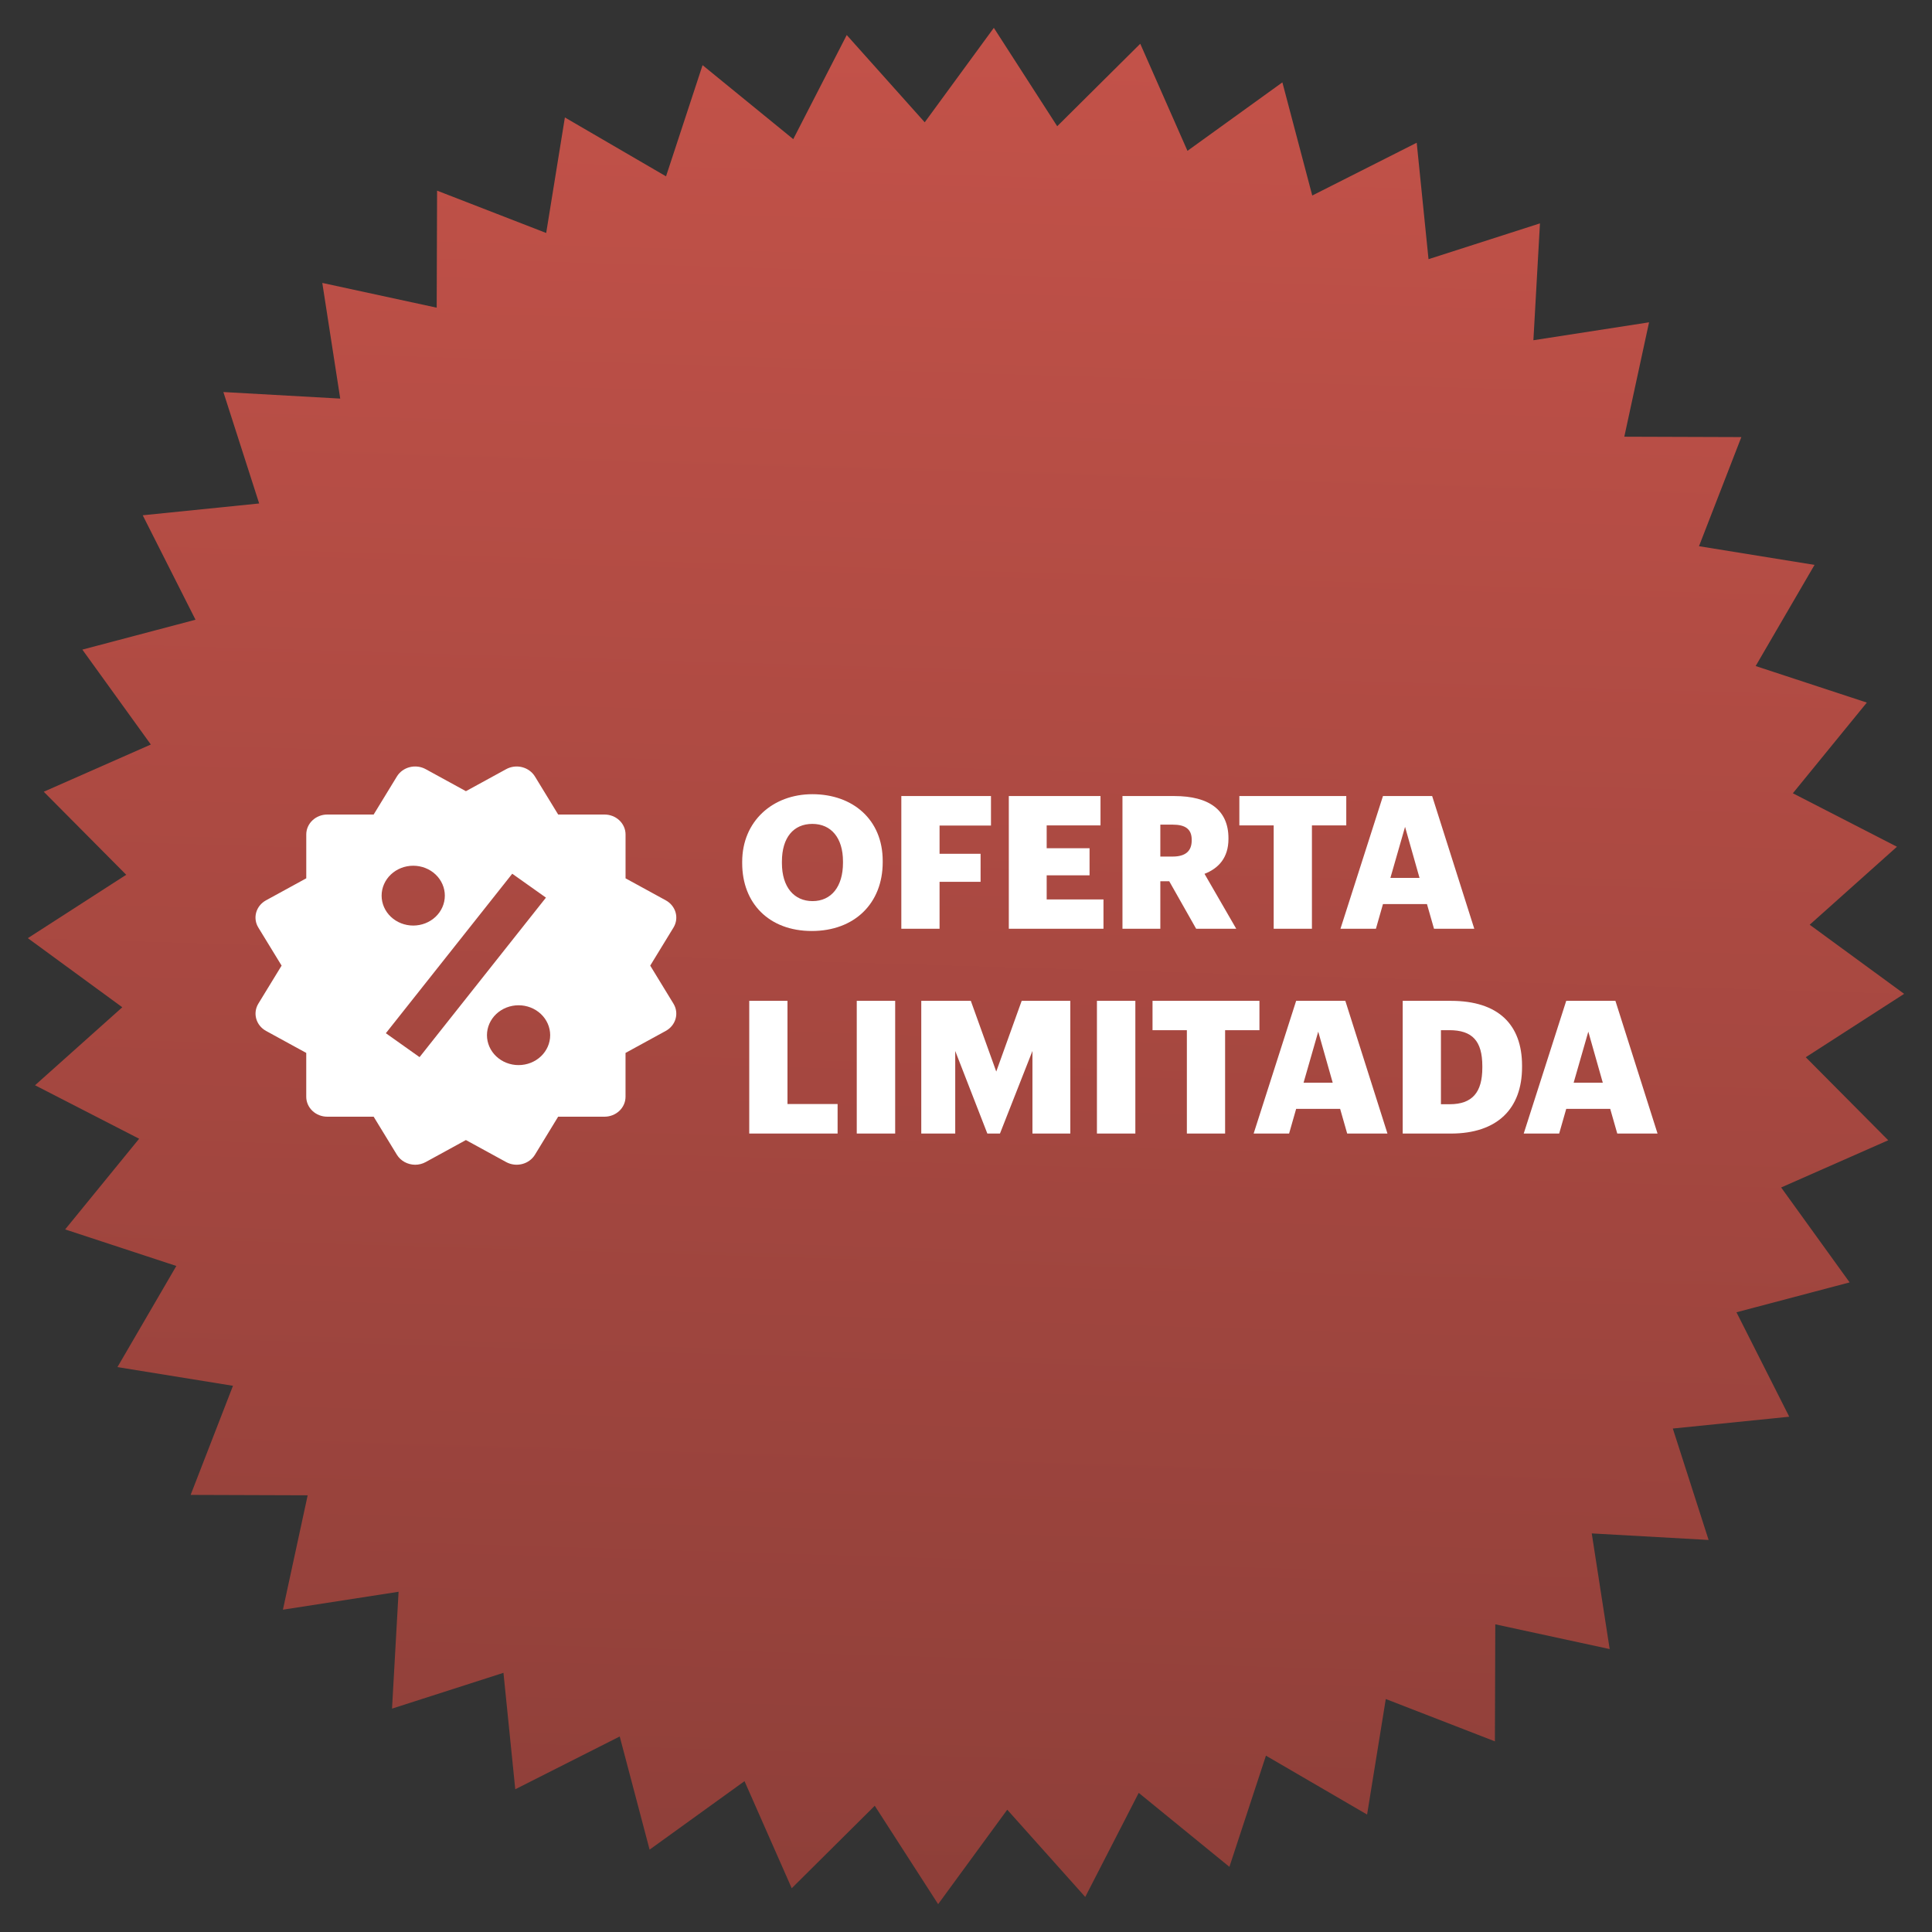 <svg width="500" height="500" viewBox="0 0 500 500" fill="none" xmlns="http://www.w3.org/2000/svg">
<rect x="0" y="0" width="500" height="500" fill="#333333" stroke="none"/>
<g clip-path="url(#clip0_668_17)">
<g style="mix-blend-mode:multiply">
<path d="M257.204 7.207L273.607 32.668L295.096 11.323L307.315 39.038L331.878 21.317L339.611 50.601L366.644 36.941L369.7 67.075L398.538 57.812L396.842 88.053L426.774 83.415L420.369 113.018L450.657 113.12L439.7 141.357L469.599 146.195L454.36 172.371L483.134 181.827L463.988 205.296L490.929 219.137L468.346 239.322L492.79 257.207L467.329 273.61L488.674 295.099L460.959 307.318L478.68 331.881L449.396 339.614L463.056 366.647L432.922 369.703L442.185 398.541L411.944 396.845L416.582 426.777L386.979 420.372L386.877 450.66L358.64 439.703L353.802 469.602L327.626 454.363L318.17 483.137L294.701 463.991L280.86 490.932L260.675 468.349L242.79 492.793L226.387 467.332L204.898 488.677L192.679 460.962L168.116 478.683L160.383 449.399L133.35 463.059L130.294 432.925L101.456 442.188L103.152 411.947L73.22 416.585L79.625 386.982L49.337 386.88L60.294 358.643L30.395 353.805L45.634 327.63L16.86 318.173L36.006 294.704L9.065 280.863L31.648 260.679L7.204 242.793L32.665 226.39L11.32 204.901L39.035 192.682L21.314 168.119L50.598 160.386L36.938 133.353L67.072 130.297L57.809 101.459L88.05 103.155L83.412 73.223L113.015 79.628L113.117 49.34L141.354 60.297L146.192 30.398L172.368 45.637L181.824 16.863L205.293 36.009L219.134 9.068L239.319 31.651L257.204 7.207Z" fill="url(#paint0_linear_668_17)"/>
</g>
<path d="M168.277 249.9L174.295 240.055C175.019 238.871 175.216 237.463 174.842 236.141C174.469 234.819 173.557 233.692 172.306 233.007L161.893 227.311V215.959C161.893 214.591 161.318 213.278 160.296 212.31C159.274 211.343 157.887 210.799 156.441 210.799H144.453L138.44 200.949C137.713 199.767 136.525 198.903 135.131 198.545C134.439 198.367 133.717 198.322 133.007 198.41C132.297 198.499 131.612 198.72 130.993 199.061L120.58 204.757L110.167 199.056C108.915 198.371 107.427 198.186 106.031 198.54C104.634 198.894 103.443 199.759 102.72 200.944L96.702 210.799H84.713C83.268 210.799 81.881 211.343 80.859 212.31C79.836 213.278 79.262 214.591 79.262 215.959V227.305L68.849 233.002C68.228 233.34 67.683 233.791 67.247 234.329C66.81 234.867 66.49 235.482 66.305 236.137C66.12 236.793 66.074 237.476 66.169 238.148C66.264 238.821 66.499 239.469 66.859 240.055L72.878 249.9L66.859 259.745C66.139 260.931 65.944 262.337 66.316 263.659C66.688 264.98 67.596 266.109 68.844 266.798L79.256 272.495V283.841C79.256 285.21 79.831 286.522 80.853 287.49C81.876 288.457 83.262 289.001 84.708 289.001H96.702L102.72 298.856C103.203 299.637 103.892 300.286 104.72 300.738C105.548 301.19 106.486 301.431 107.441 301.436C108.39 301.436 109.333 301.199 110.173 300.739L120.575 295.043L130.987 300.739C132.239 301.423 133.726 301.608 135.122 301.255C136.518 300.902 137.709 300.039 138.434 298.856L144.447 289.001H156.436C157.882 289.001 159.268 288.457 160.291 287.49C161.313 286.522 161.887 285.21 161.887 283.841V272.495L172.3 266.798C172.92 266.459 173.464 266.008 173.9 265.469C174.335 264.931 174.655 264.317 174.84 263.662C175.024 263.007 175.071 262.324 174.977 261.652C174.882 260.98 174.649 260.332 174.29 259.745L168.277 249.9ZM106.945 224.05C109.115 224.05 111.195 224.867 112.729 226.319C114.262 227.771 115.124 229.741 115.123 231.794C115.122 233.848 114.26 235.817 112.725 237.268C111.19 238.72 109.109 239.535 106.94 239.534C104.77 239.533 102.69 238.717 101.156 237.265C99.623 235.812 98.762 233.843 98.762 231.789C98.763 229.736 99.626 227.767 101.16 226.315C102.695 224.864 104.776 224.049 106.945 224.05ZM108.581 273.584L99.858 267.397L132.568 226.119L141.291 232.305L108.581 273.584ZM134.204 275.647C133.13 275.647 132.066 275.447 131.074 275.057C130.081 274.668 129.18 274.097 128.42 273.378C127.661 272.659 127.059 271.805 126.648 270.866C126.237 269.926 126.026 268.919 126.026 267.903C126.027 266.886 126.239 265.879 126.65 264.94C127.061 264.001 127.664 263.147 128.424 262.429C129.184 261.71 130.086 261.14 131.079 260.751C132.071 260.362 133.135 260.163 134.209 260.163C136.379 260.164 138.459 260.98 139.993 262.432C141.526 263.885 142.387 265.854 142.387 267.908C142.386 269.961 141.523 271.93 139.989 273.382C138.454 274.833 136.373 275.648 134.204 275.647Z" fill="white"/>
<path d="M210.285 233.207C215.137 233.207 218.163 229.46 218.163 223.311V222.927C218.163 216.826 215.088 213.224 210.237 213.224C205.385 213.224 202.359 216.73 202.359 222.975V223.359C202.359 229.604 205.529 233.207 210.285 233.207ZM210.093 240.941C198.996 240.941 192.079 233.735 192.079 223.407V223.023C192.079 212.551 199.957 205.538 210.237 205.538C220.709 205.538 228.443 212.119 228.443 222.783V223.167C228.443 233.735 221.189 240.941 210.093 240.941ZM233.262 240.364V206.018H256.464V213.656H243.158V220.958H253.774V228.211H243.158V240.364H233.262ZM261.08 240.364V206.018H284.81V213.608H270.88V219.516H281.976V226.53H270.88V232.774H285.579V240.364H261.08ZM290.493 240.364V206.018H303.944C312.926 206.018 317.922 209.669 317.922 216.922V217.115C317.922 222.014 315.328 224.752 311.726 226.145L319.94 240.364H309.564L302.599 228.067H300.293V240.364H290.493ZM300.293 221.678H303.463C306.778 221.678 308.411 220.285 308.411 217.499V217.307C308.411 214.521 306.682 213.416 303.511 213.416H300.293V221.678ZM329.63 240.364V213.608H320.744V206.018H348.413V213.608H339.526V240.364H329.63ZM346.911 240.364L357.911 206.018H370.641L381.545 240.364H371.121L369.296 233.975H357.911L356.086 240.364H346.911ZM363.627 213.992L359.833 227.202H367.374L363.627 213.992ZM193.904 293.364V259.018H203.8V285.726H216.77V293.364H193.904ZM221.727 293.364V259.018H231.67V293.364H221.727ZM238.423 293.364V259.018H251.248L257.829 277.32L264.41 259.018H276.996V293.364H267.196V271.988L258.79 293.364H255.524L247.213 271.988V293.364H238.423ZM283.884 293.364V259.018H293.827V293.364H283.884ZM307.16 293.364V266.608H298.273V259.018H325.942V266.608H317.056V293.364H307.16ZM324.441 293.364L335.441 259.018H348.171L359.075 293.364H348.651L346.826 286.975H335.441L333.616 293.364H324.441ZM341.157 266.992L337.362 280.202H344.904L341.157 266.992ZM372.913 285.774H375.171C381.031 285.774 383.625 282.7 383.625 276.311V275.927C383.625 269.394 381.031 266.608 375.074 266.608H372.913V285.774ZM363.017 293.364V259.018H375.507C387.708 259.018 393.905 265.119 393.905 275.783V276.167C393.905 286.879 387.564 293.364 375.459 293.364H363.017ZM394.337 293.364L405.338 259.018H418.068L428.972 293.364H418.548L416.722 286.975H405.338L403.512 293.364H394.337ZM411.054 266.992L407.259 280.202H414.801L411.054 266.992Z" fill="white"/>
</g>
<defs>
<linearGradient id="paint0_linear_668_17" x1="257.204" y1="7.207" x2="242.79" y2="492.793" gradientUnits="userSpaceOnUse">
<stop stop-color="#C35249"/>
<stop offset="1" stop-color="#8E3F39"/>
</linearGradient>
<clipPath id="clip0_668_17">
<rect width="500" height="500" fill="white"/>
</clipPath>
</defs>
</svg>
